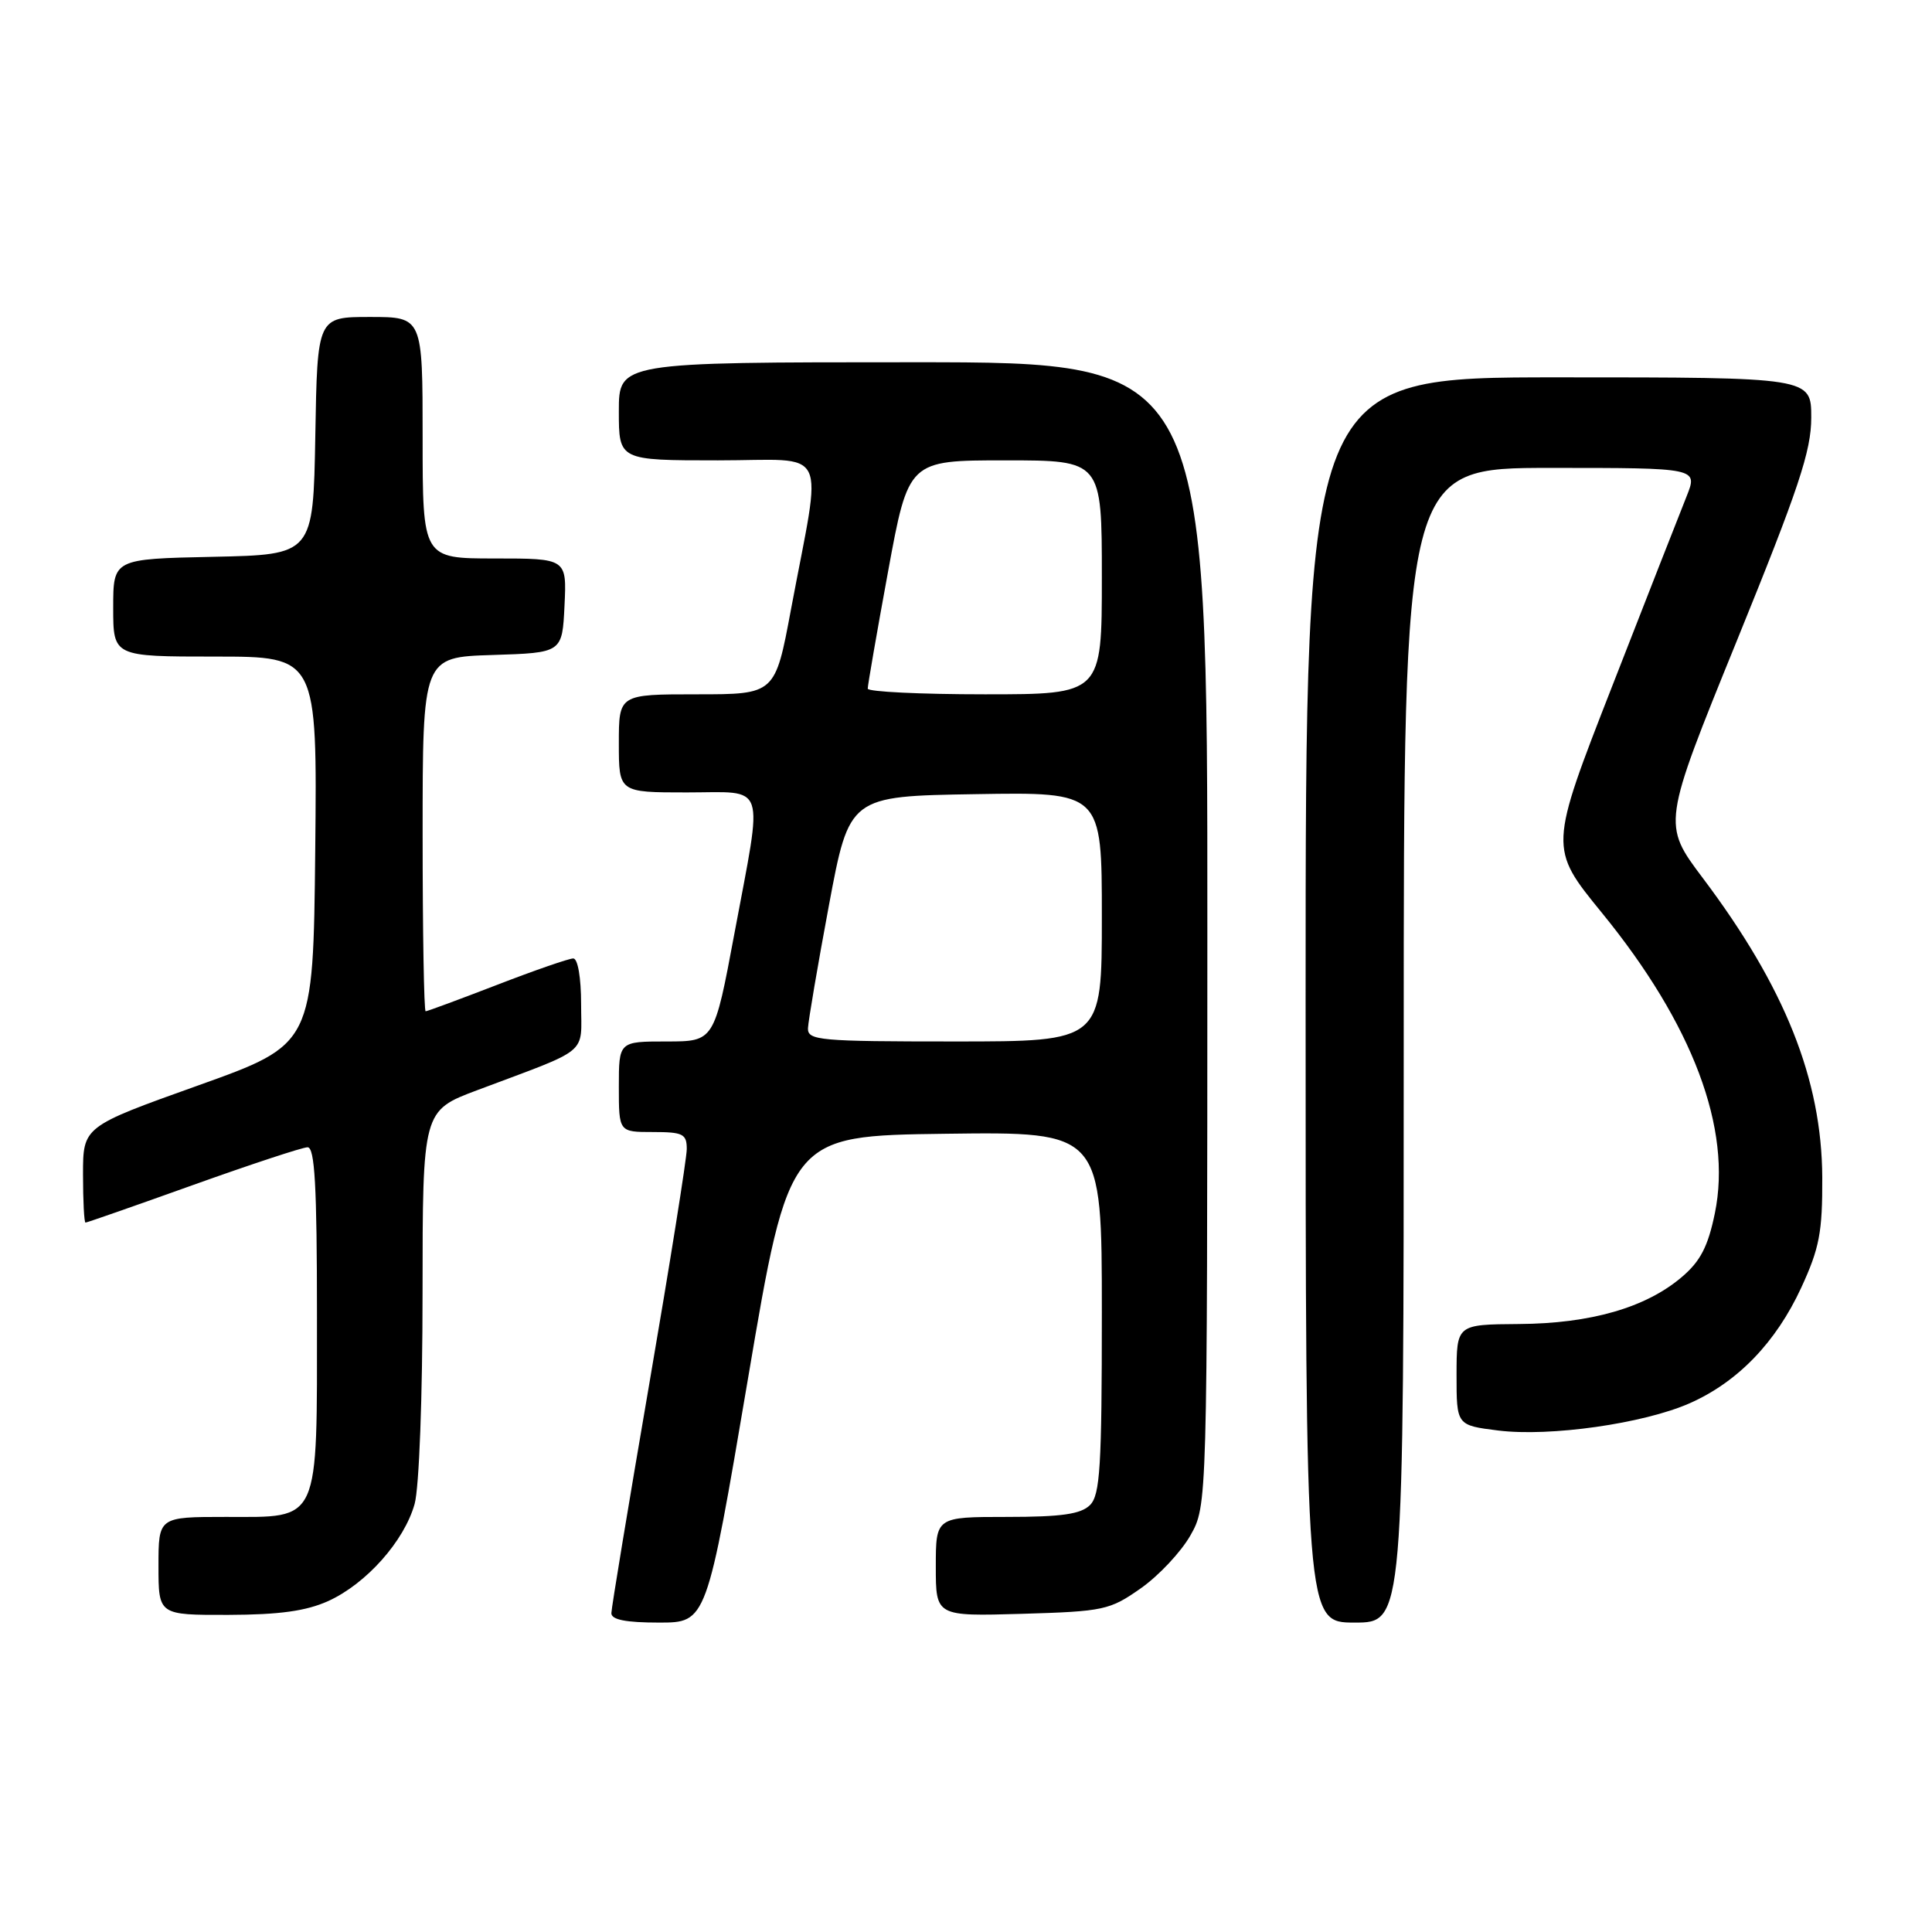 <?xml version="1.0" encoding="UTF-8" standalone="no"?>
<!DOCTYPE svg PUBLIC "-//W3C//DTD SVG 1.1//EN" "http://www.w3.org/Graphics/SVG/1.1/DTD/svg11.dtd" >
<svg xmlns="http://www.w3.org/2000/svg" xmlns:xlink="http://www.w3.org/1999/xlink" version="1.1" viewBox="0 0 256 256">
 <g >
 <path fill="currentColor"
d=" M 99.10 182.75 C 104.56 150.50 104.56 150.50 125.28 150.23 C 146.00 149.96 146.00 149.96 146.00 173.91 C 146.00 194.35 145.77 198.09 144.43 199.43 C 143.22 200.63 140.67 201.00 133.43 201.00 C 124.00 201.00 124.00 201.00 124.00 207.59 C 124.00 214.17 124.00 214.17 135.42 213.84 C 146.27 213.52 147.05 213.35 151.16 210.46 C 153.54 208.79 156.49 205.64 157.73 203.46 C 159.97 199.50 159.97 199.50 159.98 123.75 C 160.00 48.00 160.00 48.00 121.00 48.00 C 82.00 48.00 82.00 48.00 82.00 54.50 C 82.00 61.00 82.00 61.00 95.13 61.00 C 110.13 61.00 108.96 58.61 104.81 80.75 C 102.71 92.00 102.71 92.00 92.35 92.00 C 82.00 92.00 82.00 92.00 82.00 98.50 C 82.00 105.00 82.00 105.00 91.00 105.00 C 101.72 105.00 101.13 103.26 97.32 123.66 C 94.64 138.00 94.64 138.00 88.32 138.00 C 82.00 138.00 82.00 138.00 82.00 144.00 C 82.00 150.00 82.00 150.00 86.50 150.00 C 90.50 150.00 91.00 150.25 91.00 152.25 C 91.00 153.49 88.75 167.55 86.01 183.50 C 83.27 199.45 81.02 213.06 81.01 213.75 C 81.00 214.62 82.92 215.00 87.32 215.00 C 93.63 215.00 93.63 215.00 99.10 182.75 Z  M 186.00 138.50 C 186.00 62.00 186.00 62.00 205.49 62.00 C 224.98 62.00 224.98 62.00 223.49 65.75 C 222.66 67.81 218.22 79.14 213.62 90.93 C 205.25 112.36 205.25 112.36 212.24 120.93 C 224.30 135.70 229.53 149.58 227.23 160.75 C 226.32 165.18 225.31 167.13 222.83 169.23 C 218.08 173.27 210.77 175.38 201.25 175.44 C 193.01 175.50 193.01 175.50 193.00 182.18 C 193.00 188.86 193.00 188.86 198.52 189.55 C 205.37 190.40 217.76 188.64 223.89 185.94 C 230.25 183.13 235.32 177.88 238.67 170.63 C 241.09 165.38 241.49 163.28 241.46 156.00 C 241.39 143.03 236.52 130.82 225.64 116.36 C 220.26 109.21 220.26 109.21 230.13 84.93 C 238.35 64.71 240.00 59.76 240.00 55.33 C 240.00 50.00 240.00 50.00 206.50 50.00 C 173.00 50.00 173.00 50.00 173.00 132.50 C 173.00 215.00 173.00 215.00 179.50 215.00 C 186.00 215.00 186.00 215.00 186.00 138.50 Z  M 43.51 212.14 C 48.55 209.84 53.57 204.19 54.94 199.28 C 55.54 197.12 55.99 185.11 55.99 171.34 C 56.00 147.17 56.00 147.17 63.25 144.45 C 78.36 138.77 77.00 139.90 77.00 133.05 C 77.00 129.54 76.56 127.00 75.96 127.00 C 75.39 127.00 70.85 128.57 65.86 130.50 C 60.88 132.42 56.62 134.00 56.40 134.00 C 56.18 134.00 56.00 123.44 56.00 110.54 C 56.00 87.08 56.00 87.08 65.25 86.79 C 74.50 86.50 74.50 86.50 74.80 80.25 C 75.10 74.00 75.10 74.00 65.55 74.00 C 56.00 74.00 56.00 74.00 56.00 58.00 C 56.00 42.00 56.00 42.00 49.03 42.00 C 42.05 42.00 42.05 42.00 41.78 57.75 C 41.50 73.50 41.50 73.50 28.25 73.78 C 15.00 74.06 15.00 74.06 15.00 80.53 C 15.00 87.00 15.00 87.00 28.52 87.00 C 42.03 87.00 42.03 87.00 41.77 112.69 C 41.50 138.38 41.50 138.38 26.25 143.83 C 11.00 149.28 11.00 149.28 11.00 155.64 C 11.00 159.14 11.15 162.00 11.33 162.00 C 11.52 162.00 17.93 159.76 25.58 157.02 C 33.24 154.28 40.06 152.03 40.75 152.02 C 41.71 152.00 42.00 157.11 42.00 174.28 C 42.00 202.13 42.51 201.00 29.94 201.00 C 21.00 201.00 21.00 201.00 21.00 207.50 C 21.00 214.00 21.00 214.00 30.25 213.98 C 37.03 213.96 40.57 213.47 43.51 212.14 Z  M 107.06 136.25 C 107.10 135.29 108.34 127.97 109.83 120.00 C 112.54 105.50 112.54 105.50 129.27 105.23 C 146.00 104.95 146.00 104.95 146.00 121.48 C 146.00 138.00 146.00 138.00 126.50 138.00 C 108.57 138.00 107.01 137.86 107.06 136.25 Z  M 114.98 91.25 C 114.97 90.84 116.18 83.86 117.67 75.75 C 120.38 61.00 120.38 61.00 133.19 61.00 C 146.00 61.00 146.00 61.00 146.00 76.50 C 146.00 92.00 146.00 92.00 130.50 92.00 C 121.97 92.00 114.99 91.66 114.98 91.25 Z "/>
</g>
</svg>